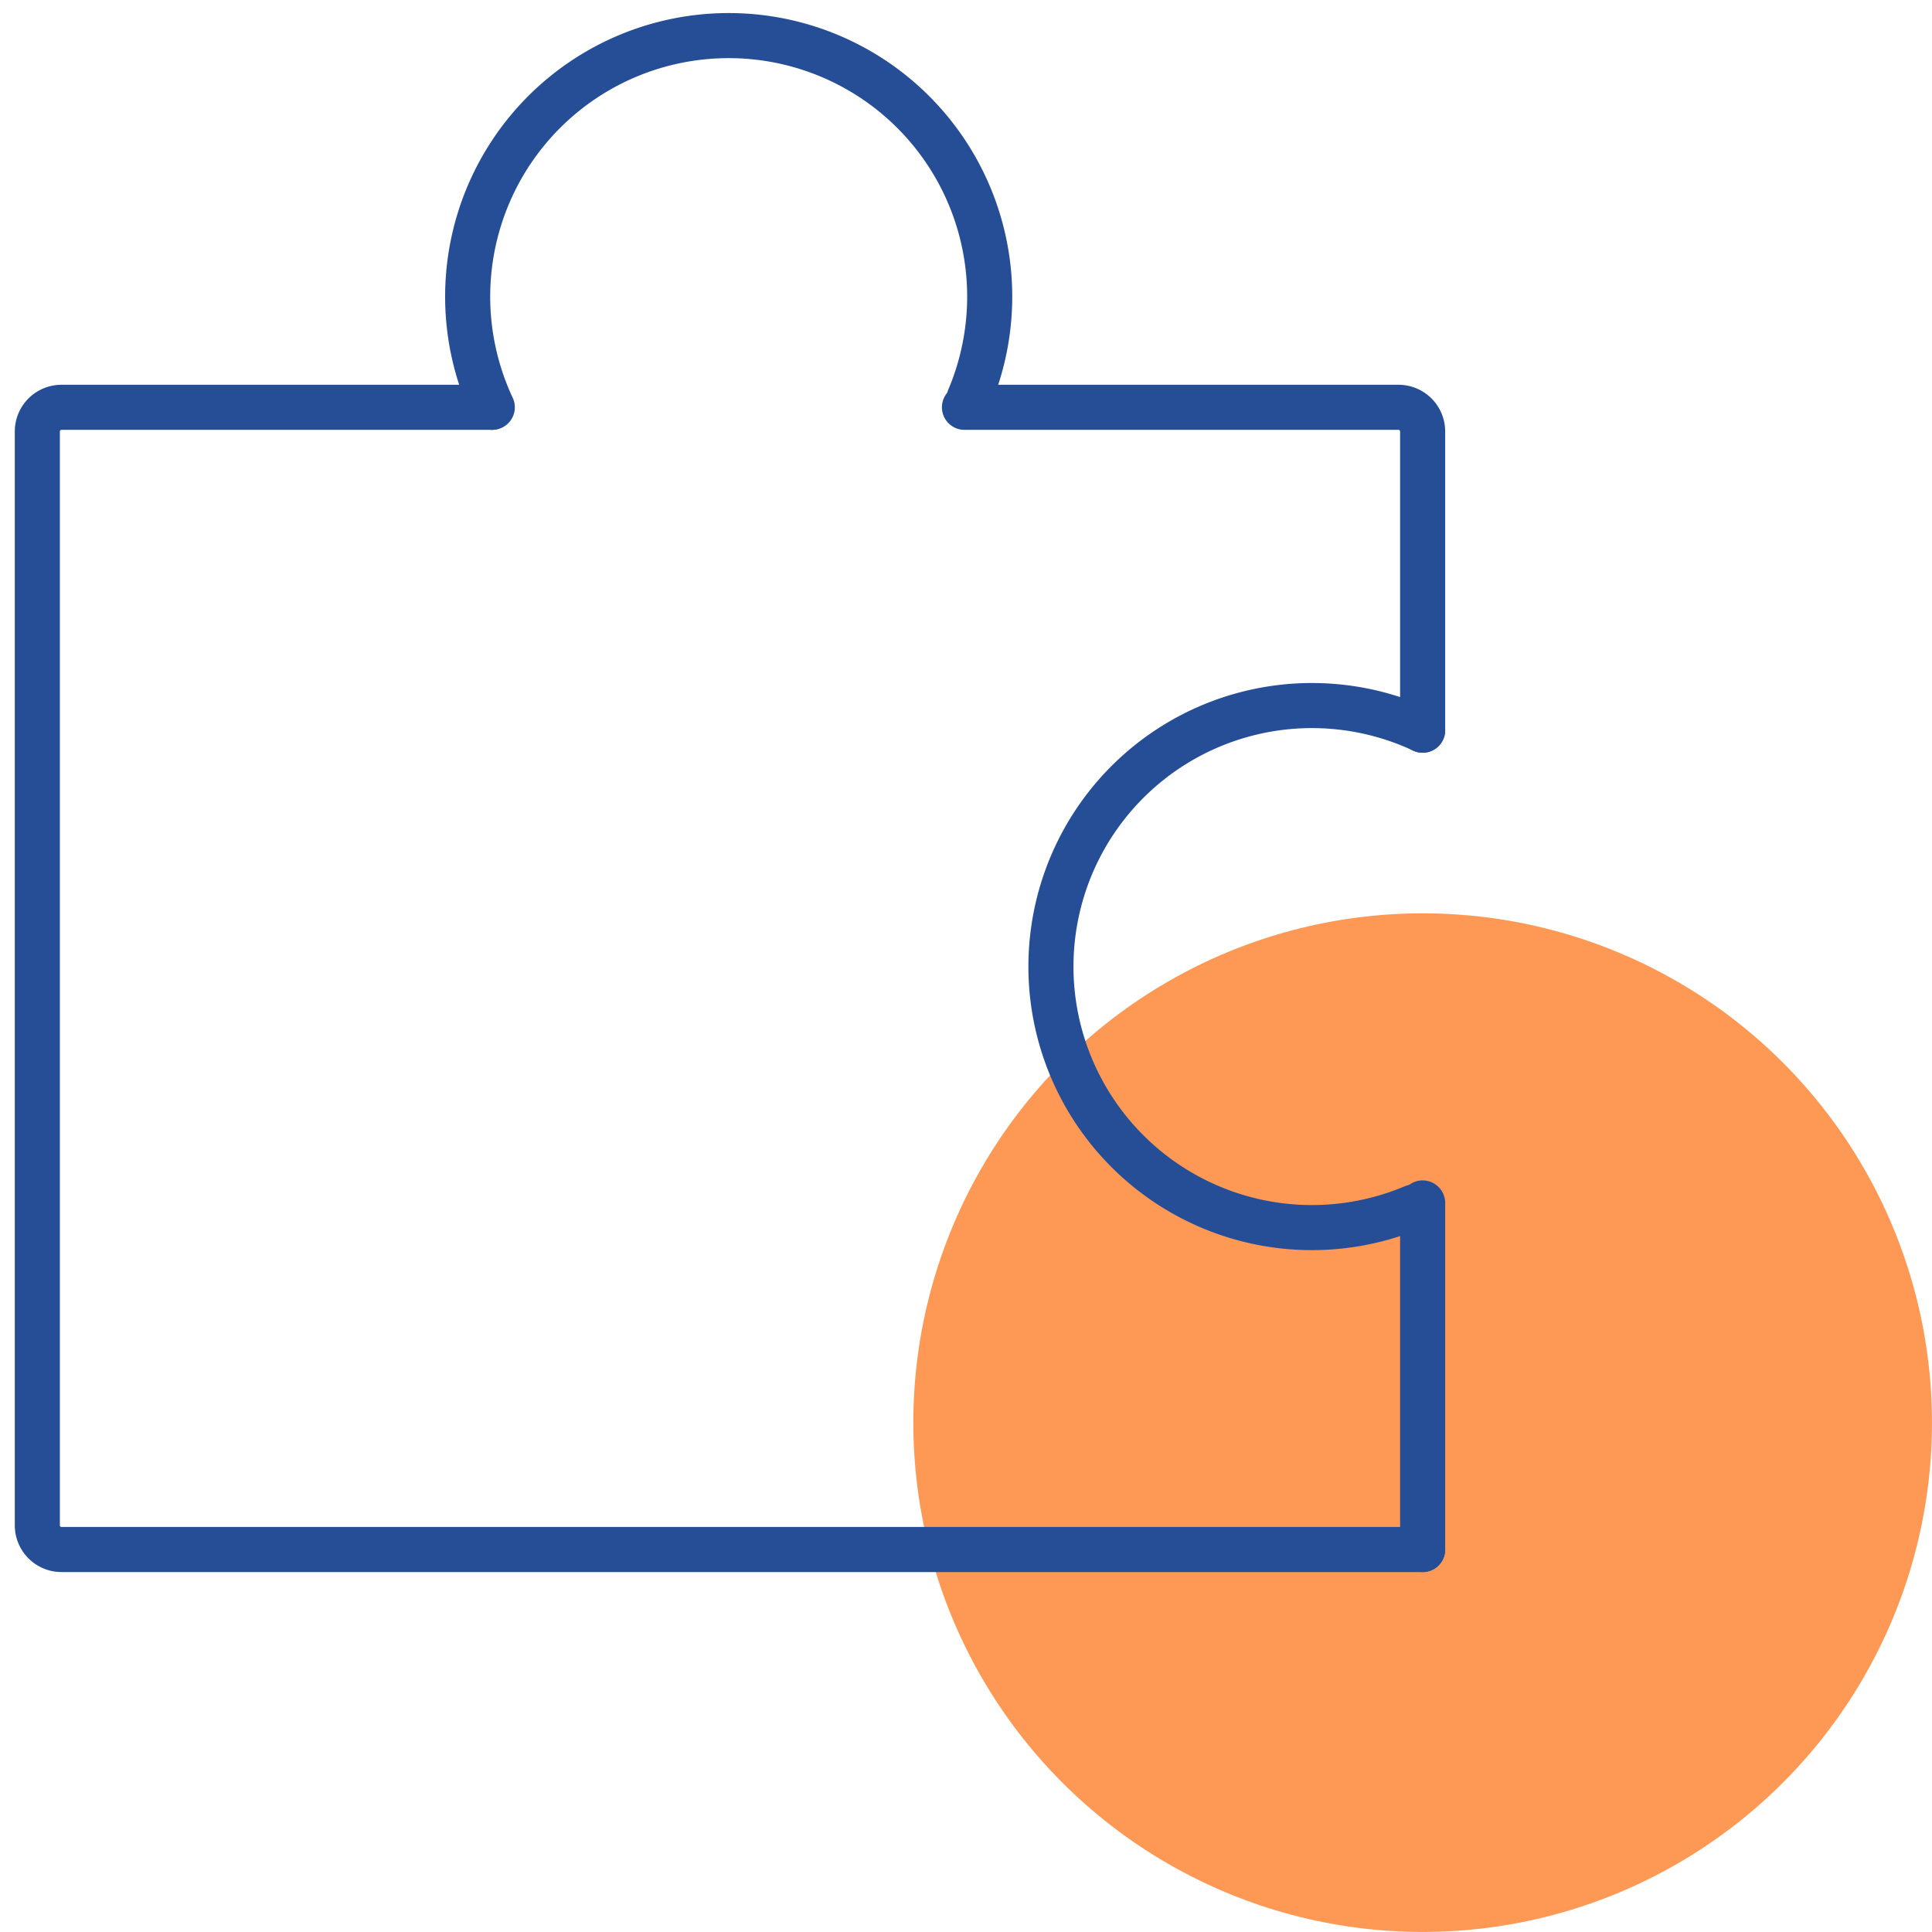 <svg xmlns:xlink="http://www.w3.org/1999/xlink" xmlns="http://www.w3.org/2000/svg" width="1200" height="1200" viewBox="0 0 1200 1200" aria-labelledby="puzzlePiece" role="img">
  <title id="puzzlePiece">Puzzle Piece</title>
  <defs><style>.f56e27e8-4d9e-4a95-9371-4a4253ebca7e{fill:#fc8738;opacity:0.85;}.ff877244-02b7-4bd2-a5df-bb45e8a267ae{fill:none;stroke:#264e96;stroke-linecap:round;stroke-miterlimit:10;stroke-width:28px;}</style></defs><g id="b7ab977d-06f5-49ae-ad2d-f1853f2e17ec" data-name="color layering"><circle class="f56e27e8-4d9e-4a95-9371-4a4253ebca7e" cx="883.632" cy="883.632" r="316.343" fill="#FC8738"></circle></g><g id="e29e8c5c-f027-4ddc-bed1-6f29ed5597be" data-name="lines"><line class="ff877244-02b7-4bd2-a5df-bb45e8a267ae" x1="883.627" y1="962.432" x2="883.627" y2="747.166" stroke="#264E96" fill="none" stroke-width="28px"></line><path class="ff877244-02b7-4bd2-a5df-bb45e8a267ae" d="M883.627,453.544V267.989a15,15,0,0,0-15-15H599.043" stroke="#264E96" fill="none" stroke-width="28px"></path><path class="ff877244-02b7-4bd2-a5df-bb45e8a267ae" d="M883.632,453.533a162.125,162.125,0,1,0-5.752,296.21" stroke="#264E96" fill="none" stroke-width="28px"></path><path class="ff877244-02b7-4bd2-a5df-bb45e8a267ae" d="M305.775,252.989a162.125,162.125,0,1,1,296.21-5.752" stroke="#264E96" fill="none" stroke-width="28px"></path><path class="ff877244-02b7-4bd2-a5df-bb45e8a267ae" d="M305.206,252.989H38.188a15,15,0,0,0-15,15v679.443a15,15,0,0,0,15,15H883.632" stroke="#264E96" fill="none" stroke-width="28px"></path></g></svg>